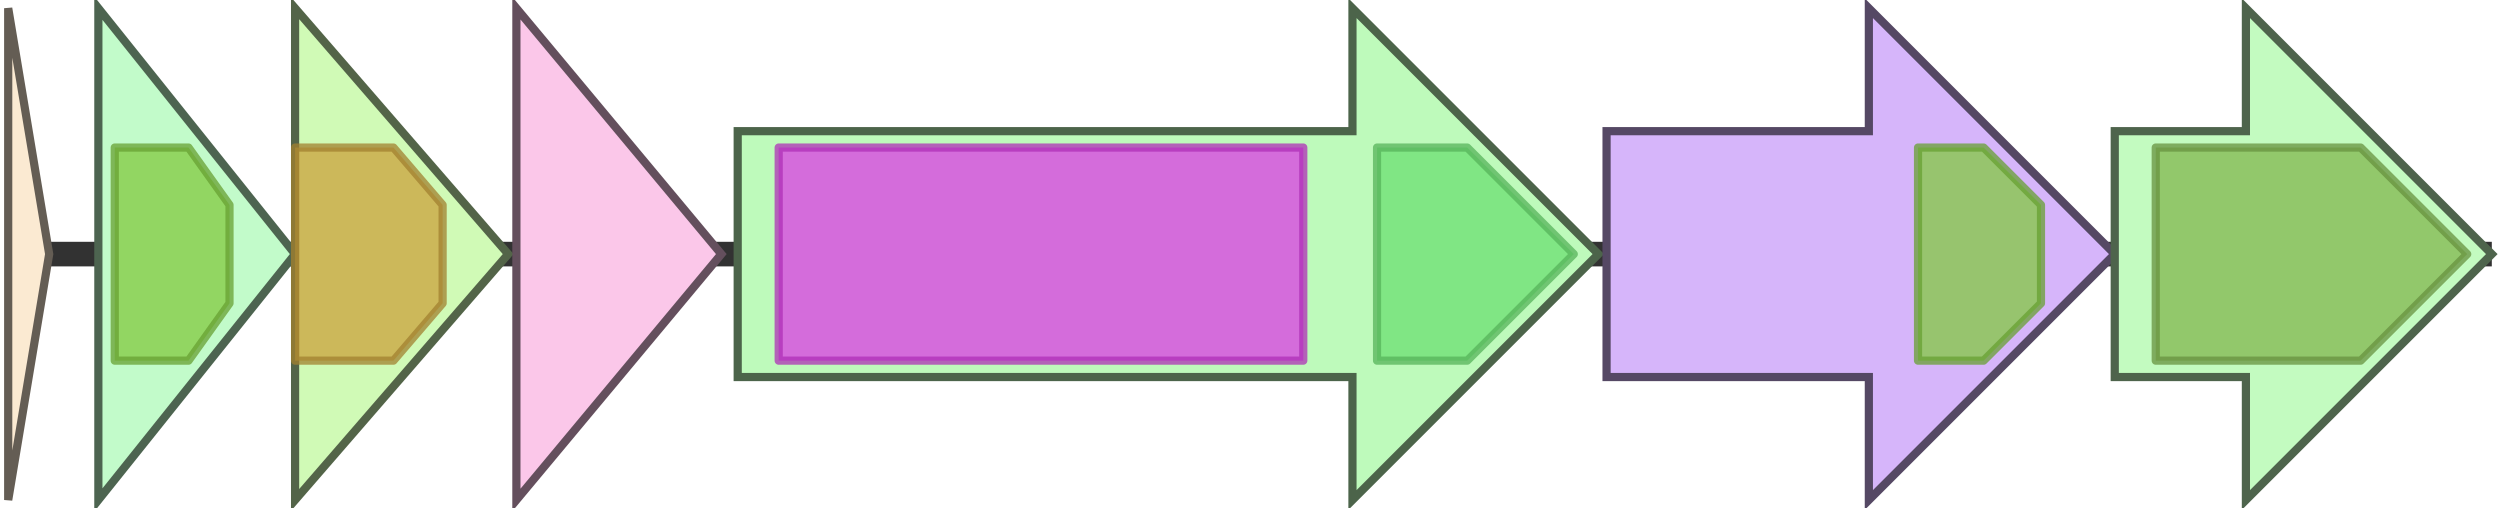 <svg version="1.1" baseProfile="full" xmlns="http://www.w3.org/2000/svg" width="305" height="62">
	<line x1="1" y1="31" x2="304" y2="31" style="stroke:rgb(50,50,50); stroke-width:3 "/>
	<g>
		<title>paeA</title>
		<polygon class="paeA" points="1,16 1,16 1,1 6,31 1,61 1,46 1,46" fill="rgb(251,234,210)" fill-opacity="1.0" stroke="rgb(100,93,84)" stroke-width="1" />
	</g>
	<g>
		<title>paeF</title>
		<polygon class="paeF" points="12,16 12,16 12,1 36,31 12,61 12,46 12,46" fill="rgb(194,251,202)" fill-opacity="1.0" stroke="rgb(77,100,80)" stroke-width="1" />
		<g>
			<title>PF00005</title>
			<polygon class="PF00005" points="14,18 23,18 28,25 28,37 23,44 14,44" stroke-linejoin="round" width="14" height="26" fill="rgb(129,201,63)" stroke="rgb(103,160,50)" stroke-width="1" opacity="0.75" />
		</g>
	</g>
	<g>
		<title>paeE</title>
		<polygon class="paeE" points="36,16 36,16 36,1 62,31 36,61 36,46 36,46" fill="rgb(208,250,182)" fill-opacity="1.0" stroke="rgb(83,100,72)" stroke-width="1" />
		<g>
			<title>PF12730</title>
			<polygon class="PF12730" points="36,18 48,18 54,25 54,37 48,44 36,44" stroke-linejoin="round" width="18" height="26" fill="rgb(203,161,59)" stroke="rgb(162,128,47)" stroke-width="1" opacity="0.75" />
		</g>
	</g>
	<g>
		<title>paeG</title>
		<polygon class="paeG" points="63,16 63,16 63,1 88,31 63,61 63,46 63,46" fill="rgb(251,199,233)" fill-opacity="1.0" stroke="rgb(100,79,93)" stroke-width="1" />
	</g>
	<g>
		<title>paeB</title>
		<polygon class="paeB" points="90,16 165,16 165,1 195,31 165,61 165,46 90,46" fill="rgb(190,250,187)" fill-opacity="1.0" stroke="rgb(76,100,74)" stroke-width="1" />
		<g>
			<title>PF04738</title>
			<rect class="PF04738" x="95" y="18" stroke-linejoin="round" width="64" height="26" fill="rgb(219,60,229)" stroke="rgb(175,47,183)" stroke-width="1" opacity="0.75" />
		</g>
		<g>
			<title>PF14028</title>
			<polygon class="PF14028" points="168,18 179,18 192,31 179,44 168,44" stroke-linejoin="round" width="26" height="26" fill="rgb(107,223,113)" stroke="rgb(85,178,90)" stroke-width="1" opacity="0.75" />
		</g>
	</g>
	<g>
		<title>paeT</title>
		<polygon class="paeT" points="196,16 228,16 228,1 258,31 228,61 228,46 196,46" fill="rgb(214,181,250)" fill-opacity="1.0" stroke="rgb(85,72,100)" stroke-width="1" />
		<g>
			<title>PF00005</title>
			<polygon class="PF00005" points="234,18 242,18 249,25 249,37 242,44 234,44" stroke-linejoin="round" width="15" height="26" fill="rgb(129,201,63)" stroke="rgb(103,160,50)" stroke-width="1" opacity="0.75" />
		</g>
	</g>
	<g>
		<title>paeC</title>
		<polygon class="paeC" points="258,16 274,16 274,1 304,31 274,61 274,46 258,46" fill="rgb(195,251,192)" fill-opacity="1.0" stroke="rgb(78,100,76)" stroke-width="1" />
		<g>
			<title>PF05147</title>
			<polygon class="PF05147" points="263,18 288,18 301,31 288,44 263,44" stroke-linejoin="round" width="40" height="26" fill="rgb(129,182,79)" stroke="rgb(103,145,63)" stroke-width="1" opacity="0.75" />
		</g>
	</g>
</svg>
